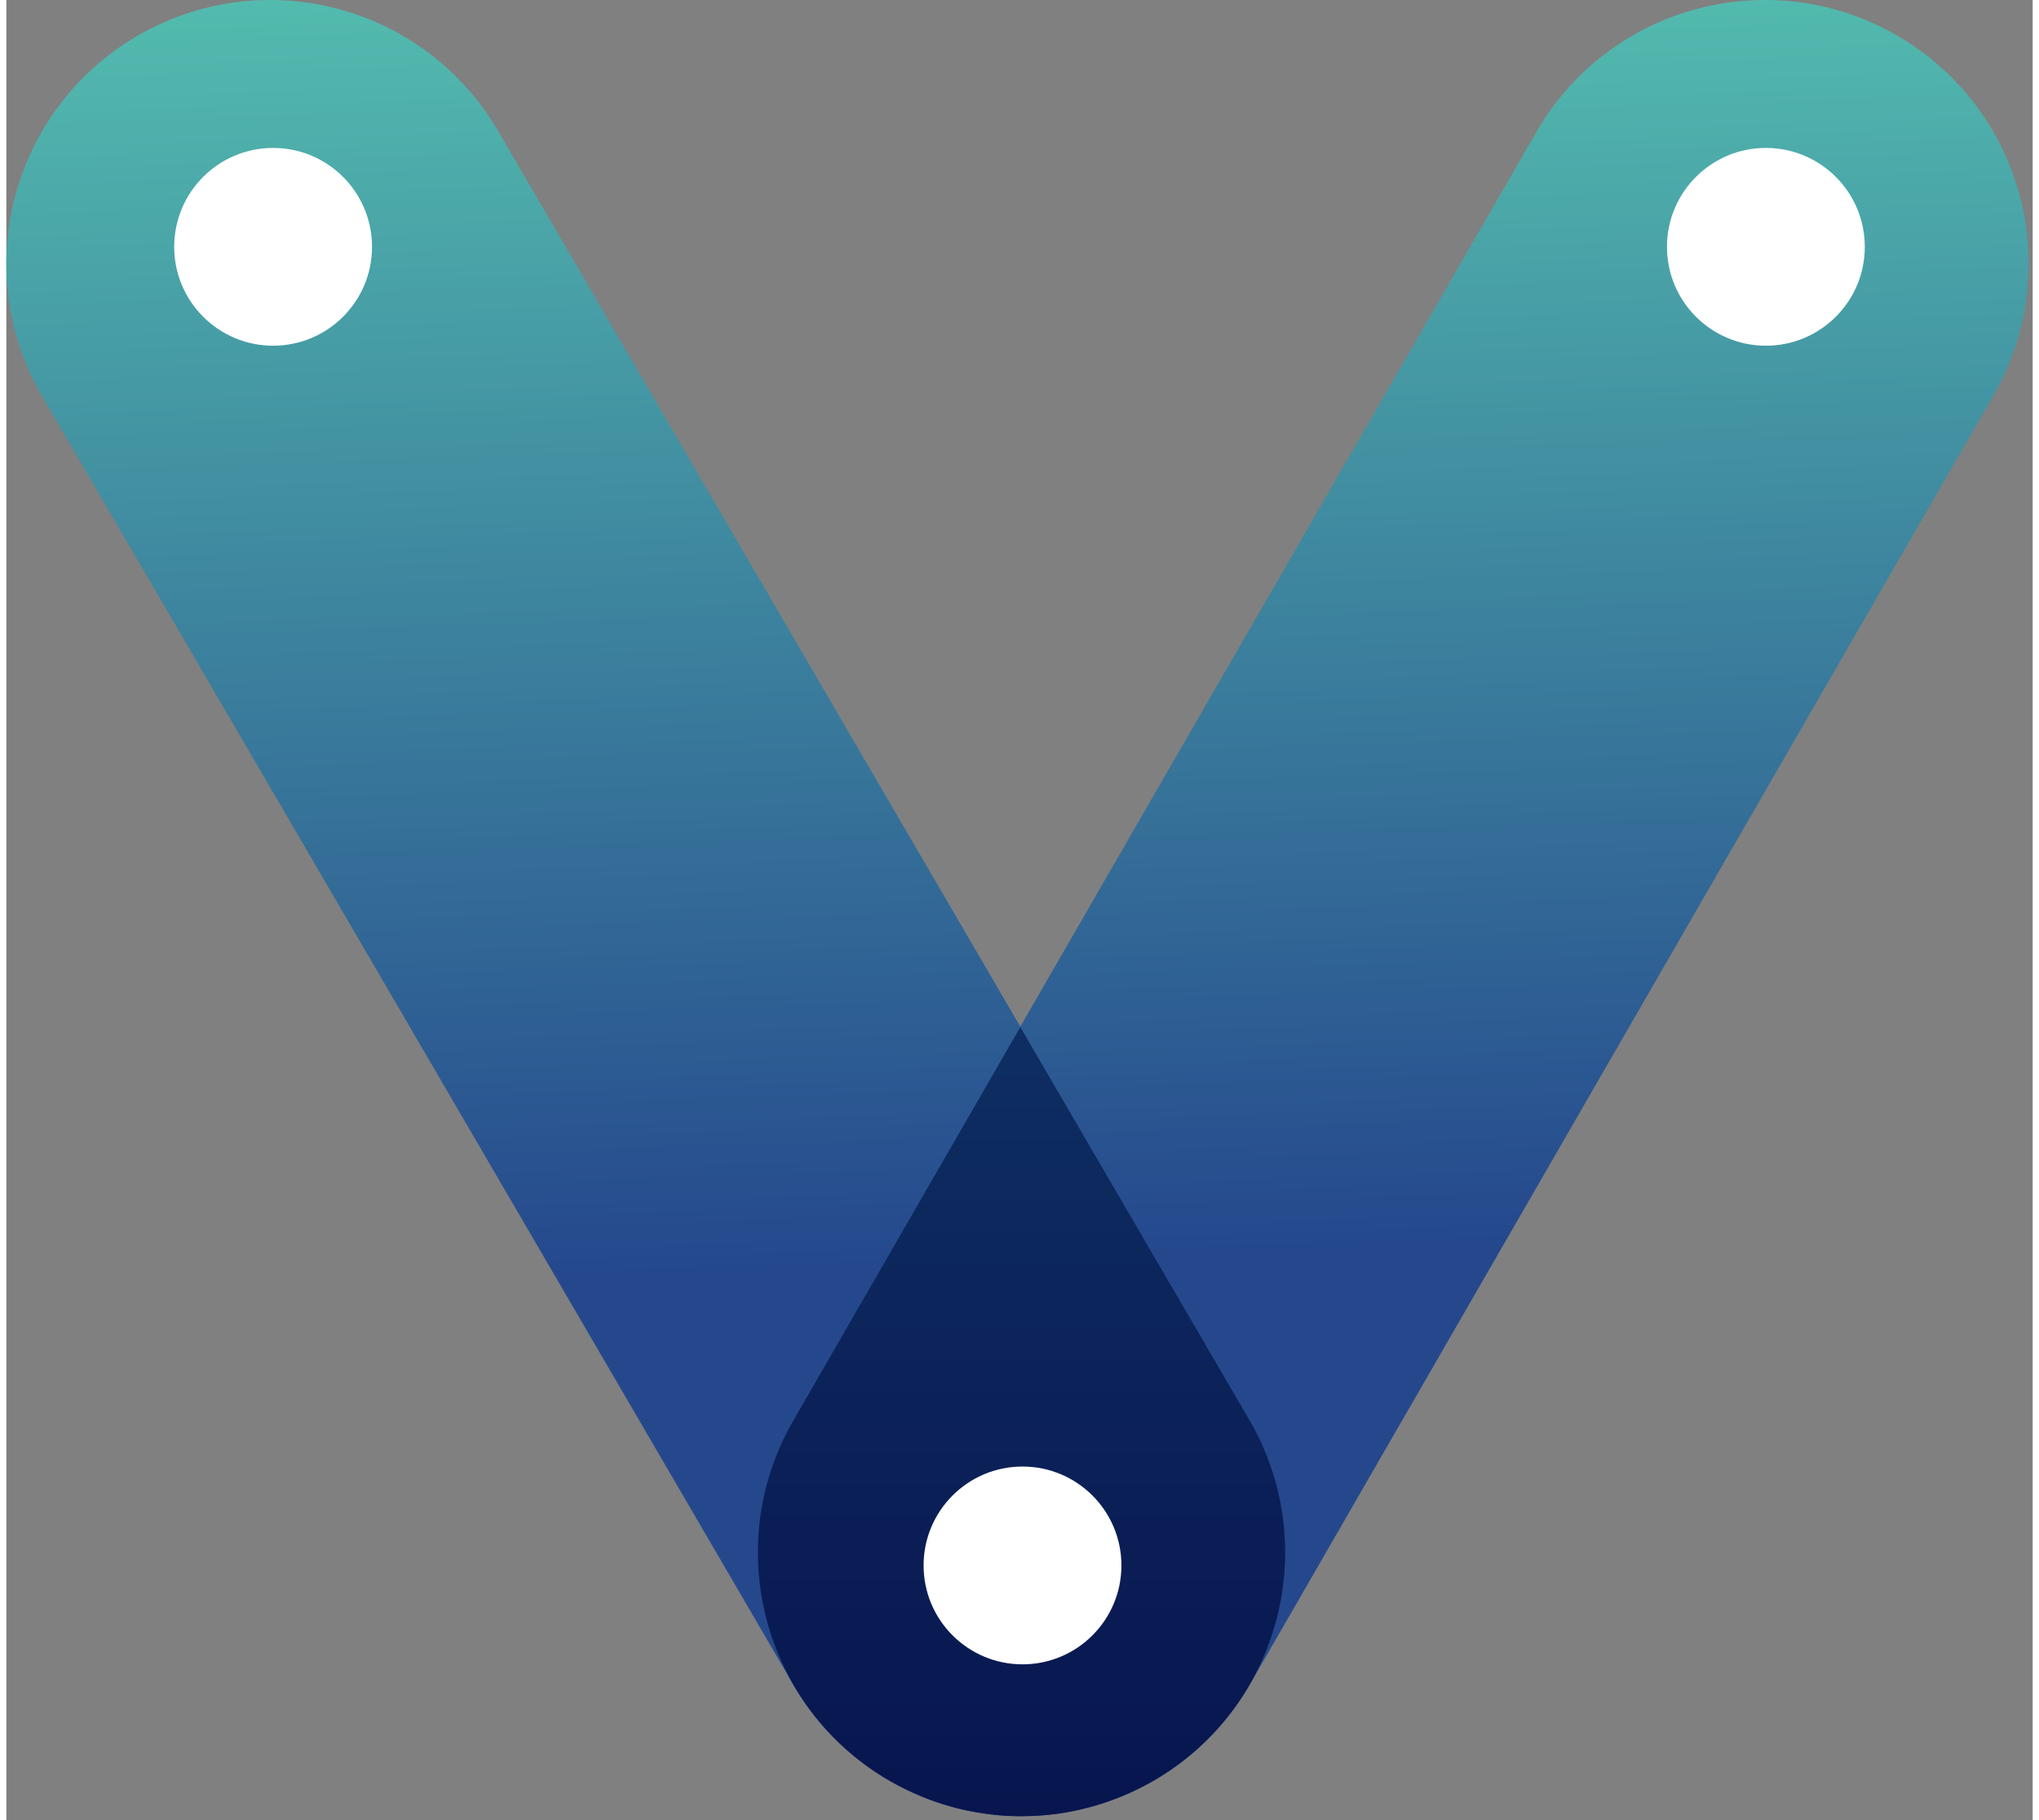 <svg xmlns="http://www.w3.org/2000/svg" width="1.12em" height="1em" viewBox="0 0 256 230"><rect x="0" y="0" width="256" height="230" fill="#808080" stroke="none"/><defs><linearGradient id="logosVernemq0" x1="50%" x2="51.669%" y1="0%" y2="69.249%"><stop offset="0%" stop-color="#54BEAF"/><stop offset="100%" stop-color="#25488D"/></linearGradient><linearGradient id="logosVernemq1" x1="50%" x2="50%" y1="0%" y2="100%"><stop offset="0%" stop-color="#0E2E62"/><stop offset="100%" stop-color="#08154E"/></linearGradient></defs><path fill="url(#logosVernemq0)" d="M128.221 229.503a33.165 33.165 0 0 1-16.617-4.462c-15.945-9.197-21.415-29.575-12.22-45.518l93.917-162.84C202.496.737 222.873-4.733 238.82 4.462c15.943 9.196 21.415 29.574 12.219 45.518L157.12 212.82c-6.17 10.699-17.376 16.682-28.899 16.682"/><path fill="url(#logosVernemq0)" d="M156.915 212.32a33.175 33.175 0 0 1-12.13 12.205c-15.9 9.27-36.304 3.893-45.573-12.007L4.54 50.115C-4.729 34.213.646 13.812 16.548 4.541c15.9-9.27 36.305-3.894 45.574 12.006l94.67 162.404c6.22 10.669 5.846 23.369.123 33.368"/><path fill="url(#logosVernemq1)" d="m157.02 179.402l-28.919-49.61l-28.689 49.743c-9.194 15.943-3.724 36.322 12.22 45.518a33.452 33.452 0 0 0 3.297 1.65c.363.157.725.32 1.095.463a33.322 33.322 0 0 0 3.286 1.109c.208.058.416.123.625.177c.854.22 1.716.399 2.586.55c.24.043.481.08.722.118a33.67 33.67 0 0 0 2.706.31c.042.004.083.01.125.013a33.444 33.444 0 0 0 3.572.027a33.101 33.101 0 0 0 2.704-.213c.056-.008.112-.01.168-.017a33.086 33.086 0 0 0 3.462-.648a33.275 33.275 0 0 0 9.034-3.616a33.175 33.175 0 0 0 12.129-12.206c5.723-10 6.097-22.7-.123-33.368"/><path fill="#FFF" d="M140.876 197.817c0 6.901-5.596 12.497-12.497 12.497c-6.902 0-12.497-5.596-12.497-12.497c0-6.902 5.595-12.497 12.497-12.497c6.901 0 12.497 5.595 12.497 12.497M234.793 31.19c0 6.9-5.596 12.496-12.497 12.496c-6.902 0-12.497-5.595-12.497-12.497c0-6.901 5.595-12.497 12.497-12.497c6.901 0 12.497 5.596 12.497 12.497m-188.592.001c0 6.9-5.595 12.496-12.497 12.496c-6.901 0-12.497-5.595-12.497-12.497c0-6.901 5.596-12.497 12.497-12.497c6.902 0 12.497 5.596 12.497 12.497"/></svg>